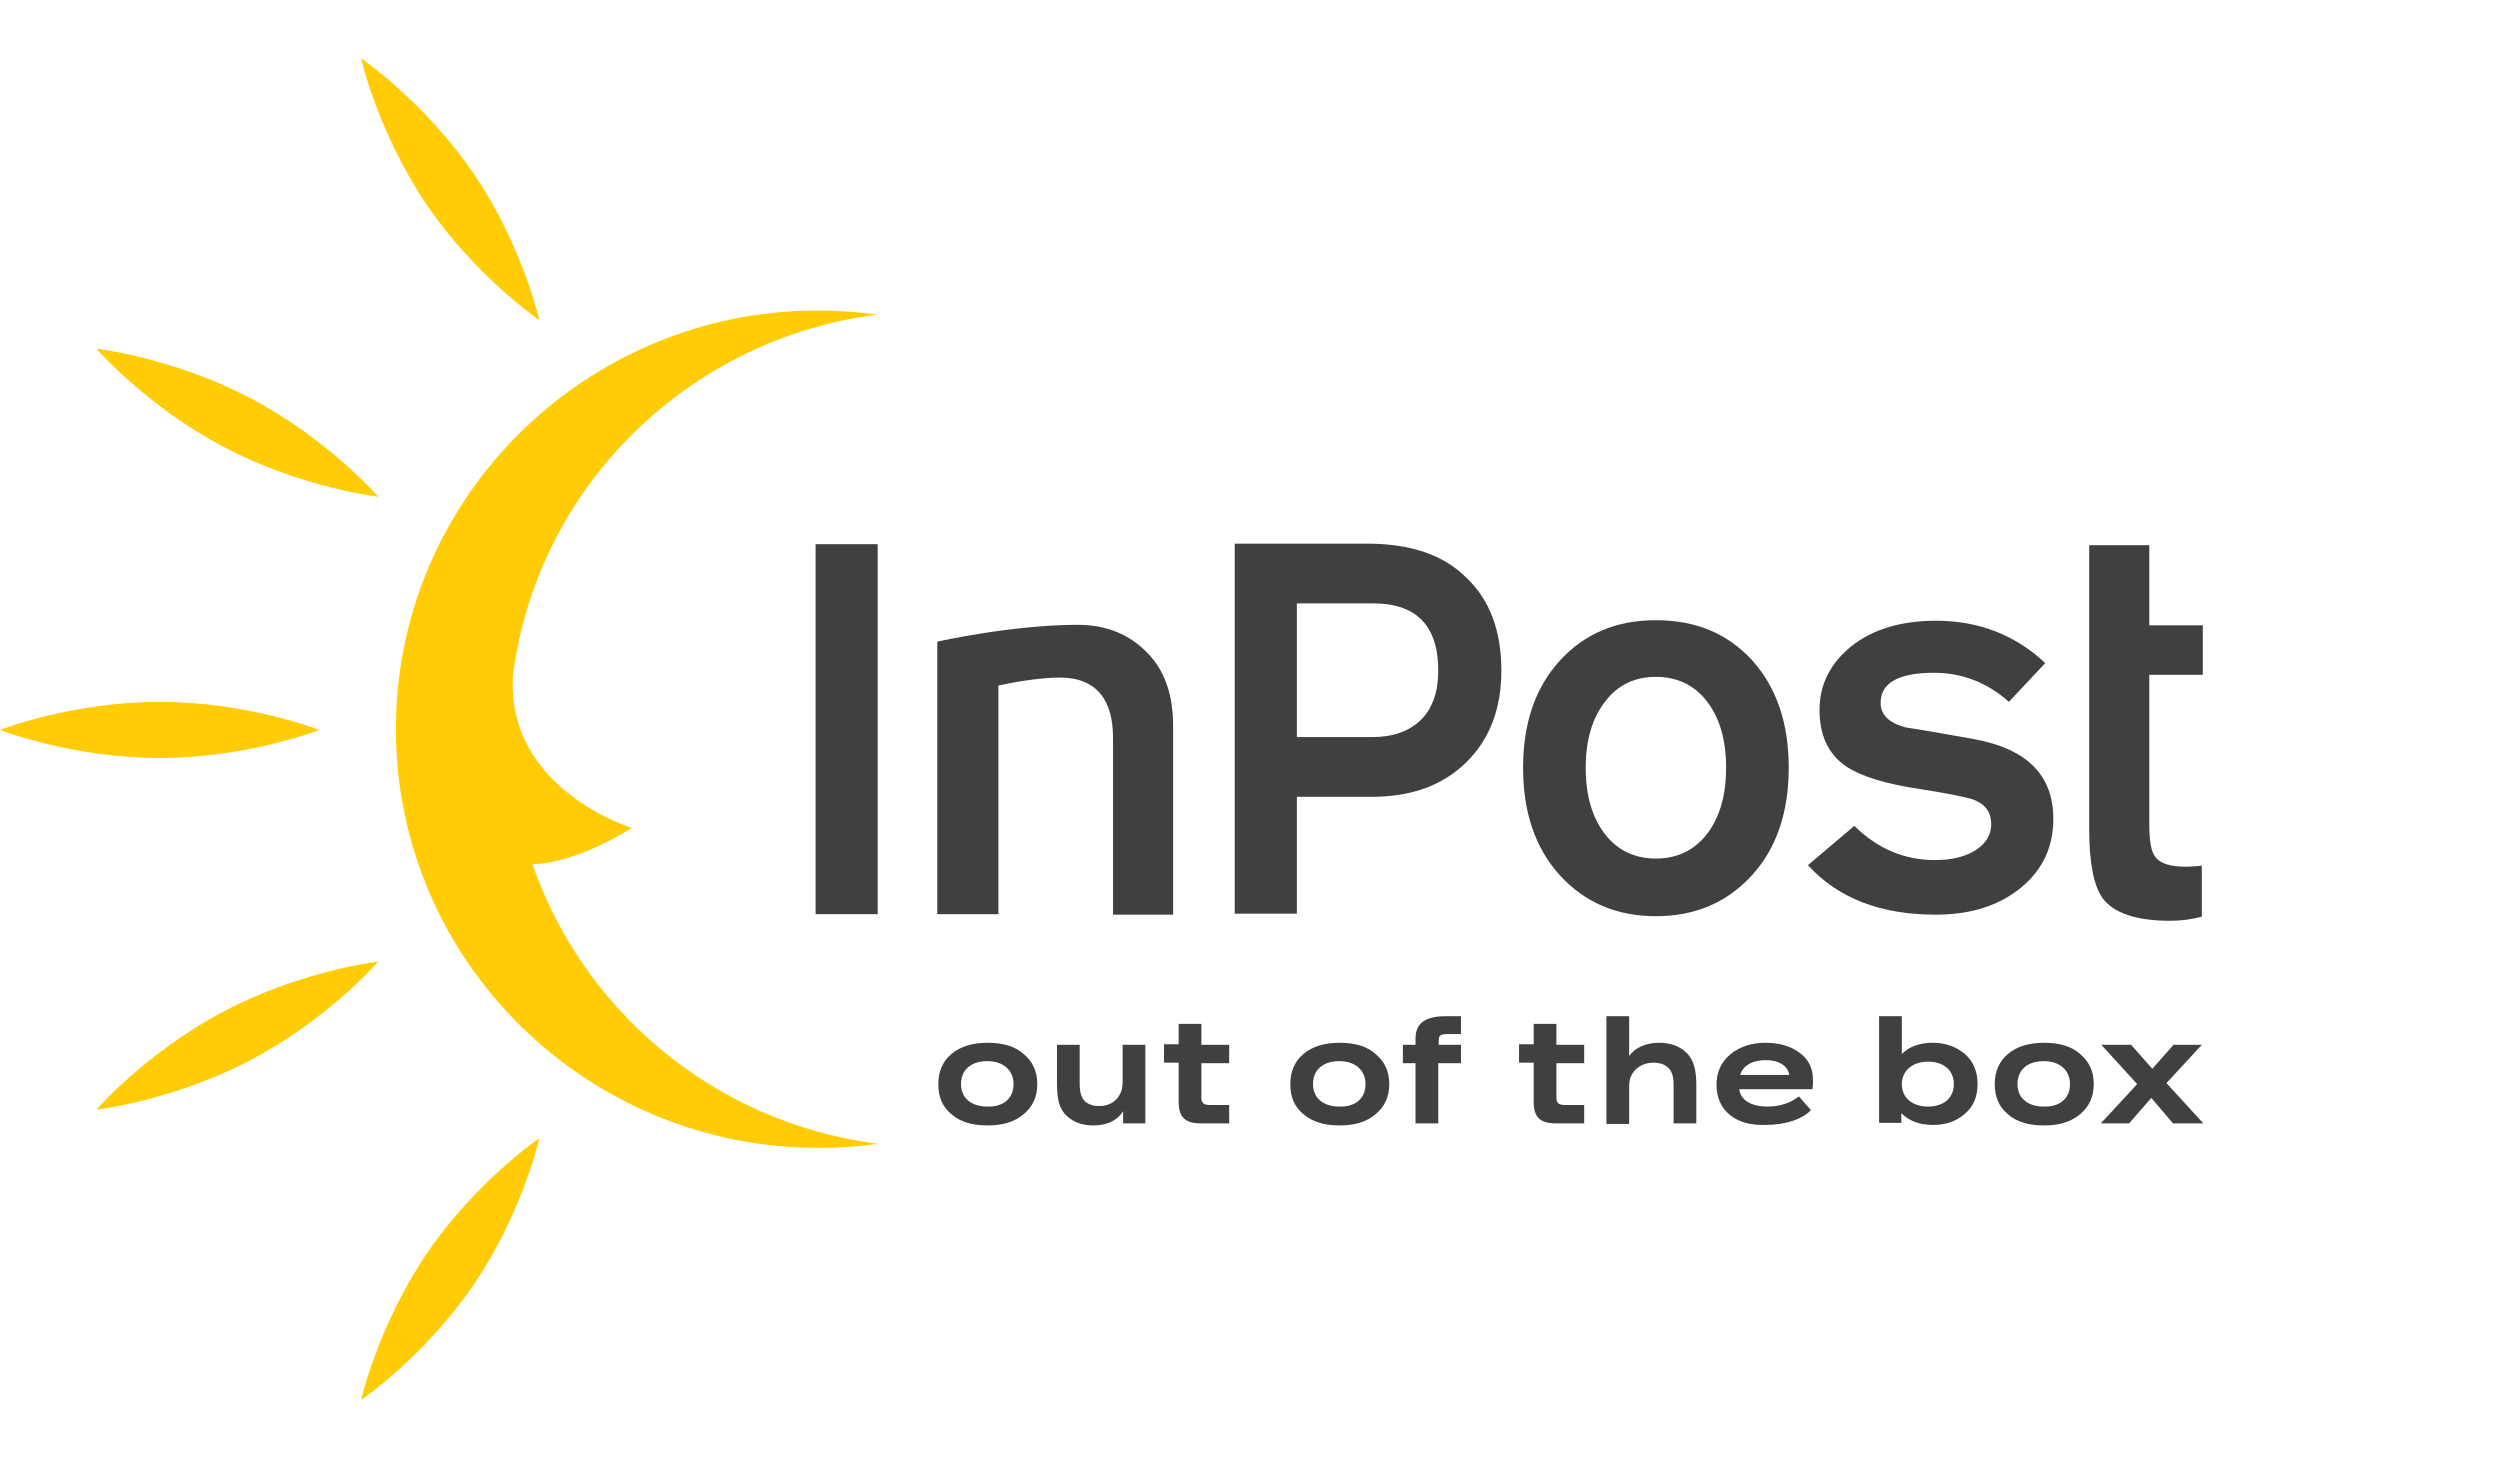 <svg width="120" height="70" viewBox="0 0 120 70" fill="none" xmlns="http://www.w3.org/2000/svg">
<path d="M48.65 52.037C48.65 51.376 48.165 50.935 47.389 50.935C46.614 50.935 46.129 51.351 46.129 52.037C46.129 52.699 46.614 53.115 47.389 53.115C48.165 53.139 48.65 52.723 48.65 52.037ZM45.668 53.482C45.232 53.115 45.038 52.65 45.038 52.037C45.038 51.425 45.256 50.935 45.668 50.592C46.105 50.224 46.687 50.053 47.414 50.053C48.141 50.053 48.723 50.224 49.135 50.592C49.571 50.959 49.789 51.425 49.789 52.037C49.789 52.65 49.571 53.115 49.135 53.482C48.698 53.85 48.141 54.021 47.414 54.021C46.662 54.021 46.081 53.85 45.668 53.482Z" fill="#404041"/>
<path d="M53.886 50.151H54.977V53.923H53.91V53.336C53.668 53.752 53.159 54.021 52.504 54.021C51.947 54.021 51.535 53.874 51.195 53.556C50.856 53.237 50.735 52.797 50.735 51.988V50.151H51.825V52.013C51.825 52.478 51.922 52.748 52.141 52.919C52.334 53.041 52.504 53.09 52.771 53.09C53.255 53.09 53.643 52.846 53.813 52.405C53.861 52.282 53.886 52.111 53.886 51.915V50.151V50.151Z" fill="#404041"/>
<path d="M59 53.041V53.923H57.643C56.892 53.923 56.576 53.629 56.576 52.894V51.008H55.873V50.126H56.576V49.147H57.667V50.151H59V51.033H57.667V52.674C57.667 52.943 57.764 53.041 58.104 53.041H59Z" fill="#404041"/>
<path d="M65.545 52.037C65.545 51.376 65.061 50.935 64.285 50.935C63.509 50.935 63.024 51.351 63.024 52.037C63.024 52.699 63.509 53.115 64.285 53.115C65.061 53.139 65.545 52.723 65.545 52.037ZM62.564 53.482C62.127 53.115 61.934 52.65 61.934 52.037C61.934 51.425 62.152 50.935 62.564 50.592C63 50.224 63.582 50.053 64.309 50.053C65.036 50.053 65.618 50.224 66.03 50.592C66.466 50.959 66.684 51.425 66.684 52.037C66.684 52.65 66.466 53.115 66.03 53.482C65.594 53.85 65.036 54.021 64.309 54.021C63.558 54.021 63 53.85 62.564 53.482Z" fill="#404041"/>
<path d="M70.127 49.636H69.448C69.157 49.636 69.06 49.71 69.06 49.906V50.151H70.127V51.033H69.036V53.923H67.945V51.033H67.339V50.151H67.945V49.857C67.945 49.122 68.406 48.779 69.375 48.779H70.127V49.636Z" fill="#404041"/>
<path d="M76.041 53.041V53.923H74.684C73.932 53.923 73.617 53.629 73.617 52.894V51.008H72.914V50.126H73.617V49.147H74.708V50.151H76.041V51.033H74.708V52.674C74.708 52.943 74.805 53.041 75.144 53.041H76.041Z" fill="#404041"/>
<path d="M77.108 53.923V48.779H78.199V50.69C78.465 50.298 78.999 50.053 79.629 50.053C80.162 50.053 80.598 50.2 80.938 50.518C81.277 50.837 81.423 51.302 81.423 52.086V53.923H80.332V52.062C80.332 51.621 80.235 51.376 80.017 51.204C79.847 51.057 79.605 51.008 79.362 51.008C78.853 51.008 78.441 51.278 78.271 51.694C78.223 51.817 78.199 51.988 78.199 52.184V53.948H77.108V53.923Z" fill="#404041"/>
<path d="M83.531 51.596H85.883C85.81 51.155 85.398 50.886 84.743 50.886C84.113 50.886 83.653 51.155 83.531 51.596ZM83.022 53.507C82.61 53.164 82.392 52.674 82.392 52.062C82.392 51.474 82.61 50.984 83.047 50.616C83.483 50.249 84.065 50.053 84.743 50.053C85.422 50.053 85.98 50.224 86.392 50.543C86.828 50.861 87.022 51.302 87.022 51.817C87.022 51.866 87.022 51.915 87.022 51.964C87.022 52.013 87.022 52.111 86.998 52.282H83.483C83.556 52.821 84.065 53.115 84.865 53.115C85.446 53.115 86.004 52.919 86.343 52.625L86.925 53.286C86.513 53.727 85.689 53.997 84.743 53.997C84.016 54.021 83.434 53.85 83.022 53.507Z" fill="#404041"/>
<path d="M93.785 52.037C93.785 51.376 93.3 50.959 92.549 50.959C91.797 50.959 91.288 51.4 91.288 52.037C91.288 52.698 91.797 53.115 92.549 53.115C93.3 53.115 93.785 52.698 93.785 52.037ZM90.197 53.923V48.779H91.288V50.592C91.652 50.224 92.161 50.053 92.767 50.053C93.397 50.053 93.906 50.249 94.318 50.592C94.73 50.959 94.924 51.449 94.924 52.037C94.924 52.625 94.73 53.115 94.318 53.458C93.906 53.825 93.397 53.997 92.767 53.997C92.137 53.997 91.628 53.801 91.264 53.433V53.899H90.197V53.923Z" fill="#404041"/>
<path d="M99.36 52.037C99.36 51.376 98.875 50.935 98.1 50.935C97.324 50.935 96.839 51.351 96.839 52.037C96.839 52.699 97.324 53.115 98.1 53.115C98.875 53.139 99.36 52.723 99.36 52.037ZM96.379 53.482C95.942 53.115 95.748 52.65 95.748 52.037C95.748 51.425 95.967 50.935 96.379 50.592C96.815 50.224 97.397 50.053 98.124 50.053C98.851 50.053 99.433 50.224 99.845 50.592C100.281 50.959 100.5 51.425 100.5 52.037C100.5 52.65 100.281 53.115 99.845 53.482C99.409 53.85 98.851 54.021 98.124 54.021C97.373 54.021 96.791 53.85 96.379 53.482Z" fill="#404041"/>
<path d="M105.76 53.923H104.305L103.263 52.699L102.196 53.923H100.839L102.584 52.037L100.863 50.151H102.293L103.311 51.302L104.33 50.151H105.687L103.99 51.988L105.76 53.923Z" fill="#404041"/>
<path d="M56.358 43.904H53.425V35.404C53.425 33.616 52.65 32.661 51.219 32.538C50.347 32.465 48.941 32.685 47.923 32.906V43.88H44.99V30.799C44.99 30.799 48.553 29.991 51.753 29.991C53.134 29.991 54.249 30.48 55.074 31.338C55.898 32.171 56.31 33.347 56.31 34.841V43.904H56.358Z" fill="#404041"/>
<path d="M105.687 44.002C105.202 44.125 104.717 44.198 104.184 44.198C102.536 44.198 101.445 43.831 100.912 43.096C100.5 42.508 100.281 41.406 100.281 39.789V26.169H103.166V30.015H105.735V32.391H103.166V39.593C103.166 40.377 103.263 40.891 103.457 41.136C103.699 41.455 104.184 41.602 104.935 41.602C105.154 41.602 105.396 41.577 105.687 41.553V44.002Z" fill="#404041"/>
<path d="M15.32 35.037C15.32 35.037 11.902 36.384 7.66 36.384C3.442 36.384 0 35.037 0 35.037C0 35.037 3.418 33.69 7.66 33.69C11.902 33.69 15.32 35.037 15.32 35.037Z" fill="#FFCC05"/>
<path d="M25.889 15.366C25.889 15.366 22.858 13.309 20.483 9.83C18.132 6.352 17.332 2.8 17.332 2.8C17.332 2.8 20.362 4.858 22.737 8.336C25.089 11.79 25.889 15.366 25.889 15.366Z" fill="#FFCC05"/>
<path d="M18.156 23.842C18.156 23.842 14.496 23.426 10.763 21.466C7.03 19.506 4.63 16.738 4.63 16.738C4.63 16.738 8.29 17.155 12.023 19.114C15.756 21.074 18.156 23.842 18.156 23.842Z" fill="#FFCC05"/>
<path d="M25.525 41.479C27.706 41.455 30.324 39.74 30.324 39.74C30.324 39.74 24.24 37.878 24.628 32.367C25.816 23.328 33.063 16.248 42.129 15.097C41.16 14.975 40.19 14.901 39.196 14.901C27.997 14.95 18.956 23.989 19.004 35.086C19.053 46.182 28.191 55.148 39.39 55.099C40.336 55.099 41.232 55.026 42.154 54.903C34.203 53.899 27.731 48.338 25.404 41.014" fill="#FFCC05"/>
<path d="M25.889 54.634C25.889 54.634 22.858 56.691 20.483 60.17C18.132 63.648 17.332 67.2 17.332 67.2C17.332 67.2 20.362 65.142 22.737 61.664C25.089 58.21 25.889 54.634 25.889 54.634Z" fill="#FFCC05"/>
<path d="M18.156 46.158C18.156 46.158 14.496 46.574 10.763 48.534C7.03 50.494 4.63 53.262 4.63 53.262C4.63 53.262 8.29 52.845 12.023 50.886C15.756 48.926 18.156 46.158 18.156 46.158Z" fill="#FFCC05"/>
<path d="M42.129 26.12H39.148V43.88H42.129V26.12Z" fill="#404041"/>
<path d="M72.066 32.195C72.066 34.008 71.508 35.478 70.393 36.58C69.278 37.682 67.775 38.246 65.86 38.246H62.249V43.855H59.267V26.096H65.642C67.703 26.096 69.302 26.635 70.393 27.737C71.508 28.79 72.066 30.285 72.066 32.195ZM69.036 32.195C69.036 30.04 67.994 28.962 65.909 28.962H62.249V35.38H65.86C66.854 35.38 67.63 35.11 68.212 34.547C68.769 33.983 69.036 33.2 69.036 32.195Z" fill="#404041"/>
<path d="M85.859 36.849C85.859 38.981 85.277 40.72 84.089 42.018C82.901 43.316 81.374 43.978 79.483 43.978C77.593 43.978 76.066 43.316 74.878 42.018C73.69 40.72 73.108 38.981 73.108 36.849C73.108 34.718 73.69 33.004 74.878 31.705C76.066 30.407 77.593 29.77 79.483 29.77C81.398 29.77 82.925 30.407 84.113 31.705C85.277 33.004 85.859 34.718 85.859 36.849ZM82.853 36.849C82.853 35.502 82.538 34.449 81.932 33.665C81.326 32.881 80.501 32.489 79.483 32.489C78.465 32.489 77.641 32.881 77.035 33.69C76.429 34.473 76.114 35.527 76.114 36.849C76.114 38.197 76.429 39.25 77.035 40.034C77.641 40.818 78.465 41.21 79.483 41.21C80.501 41.21 81.326 40.818 81.932 40.034C82.538 39.25 82.853 38.197 82.853 36.849Z" fill="#404041"/>
<path d="M98.56 39.299C98.56 40.646 98.051 41.749 97.009 42.606C95.967 43.463 94.609 43.904 92.912 43.904C90.27 43.904 88.234 43.12 86.78 41.528L89.01 39.642C90.125 40.744 91.409 41.283 92.888 41.283C93.712 41.283 94.367 41.112 94.852 40.793C95.336 40.475 95.579 40.058 95.579 39.569C95.579 39.005 95.312 38.613 94.755 38.393C94.439 38.27 93.567 38.099 92.185 37.878C90.513 37.633 89.325 37.266 88.598 36.776C87.749 36.188 87.337 35.282 87.337 34.081C87.337 32.857 87.846 31.852 88.864 31.019C89.882 30.211 91.24 29.795 92.937 29.795C94.973 29.795 96.742 30.48 98.172 31.828L96.427 33.689C95.385 32.759 94.173 32.293 92.84 32.293C91.119 32.293 90.27 32.783 90.27 33.738C90.27 34.302 90.658 34.694 91.458 34.914C92.573 35.086 93.664 35.282 94.755 35.478C97.3 35.943 98.56 37.217 98.56 39.299Z" fill="#404041"/>
</svg>

